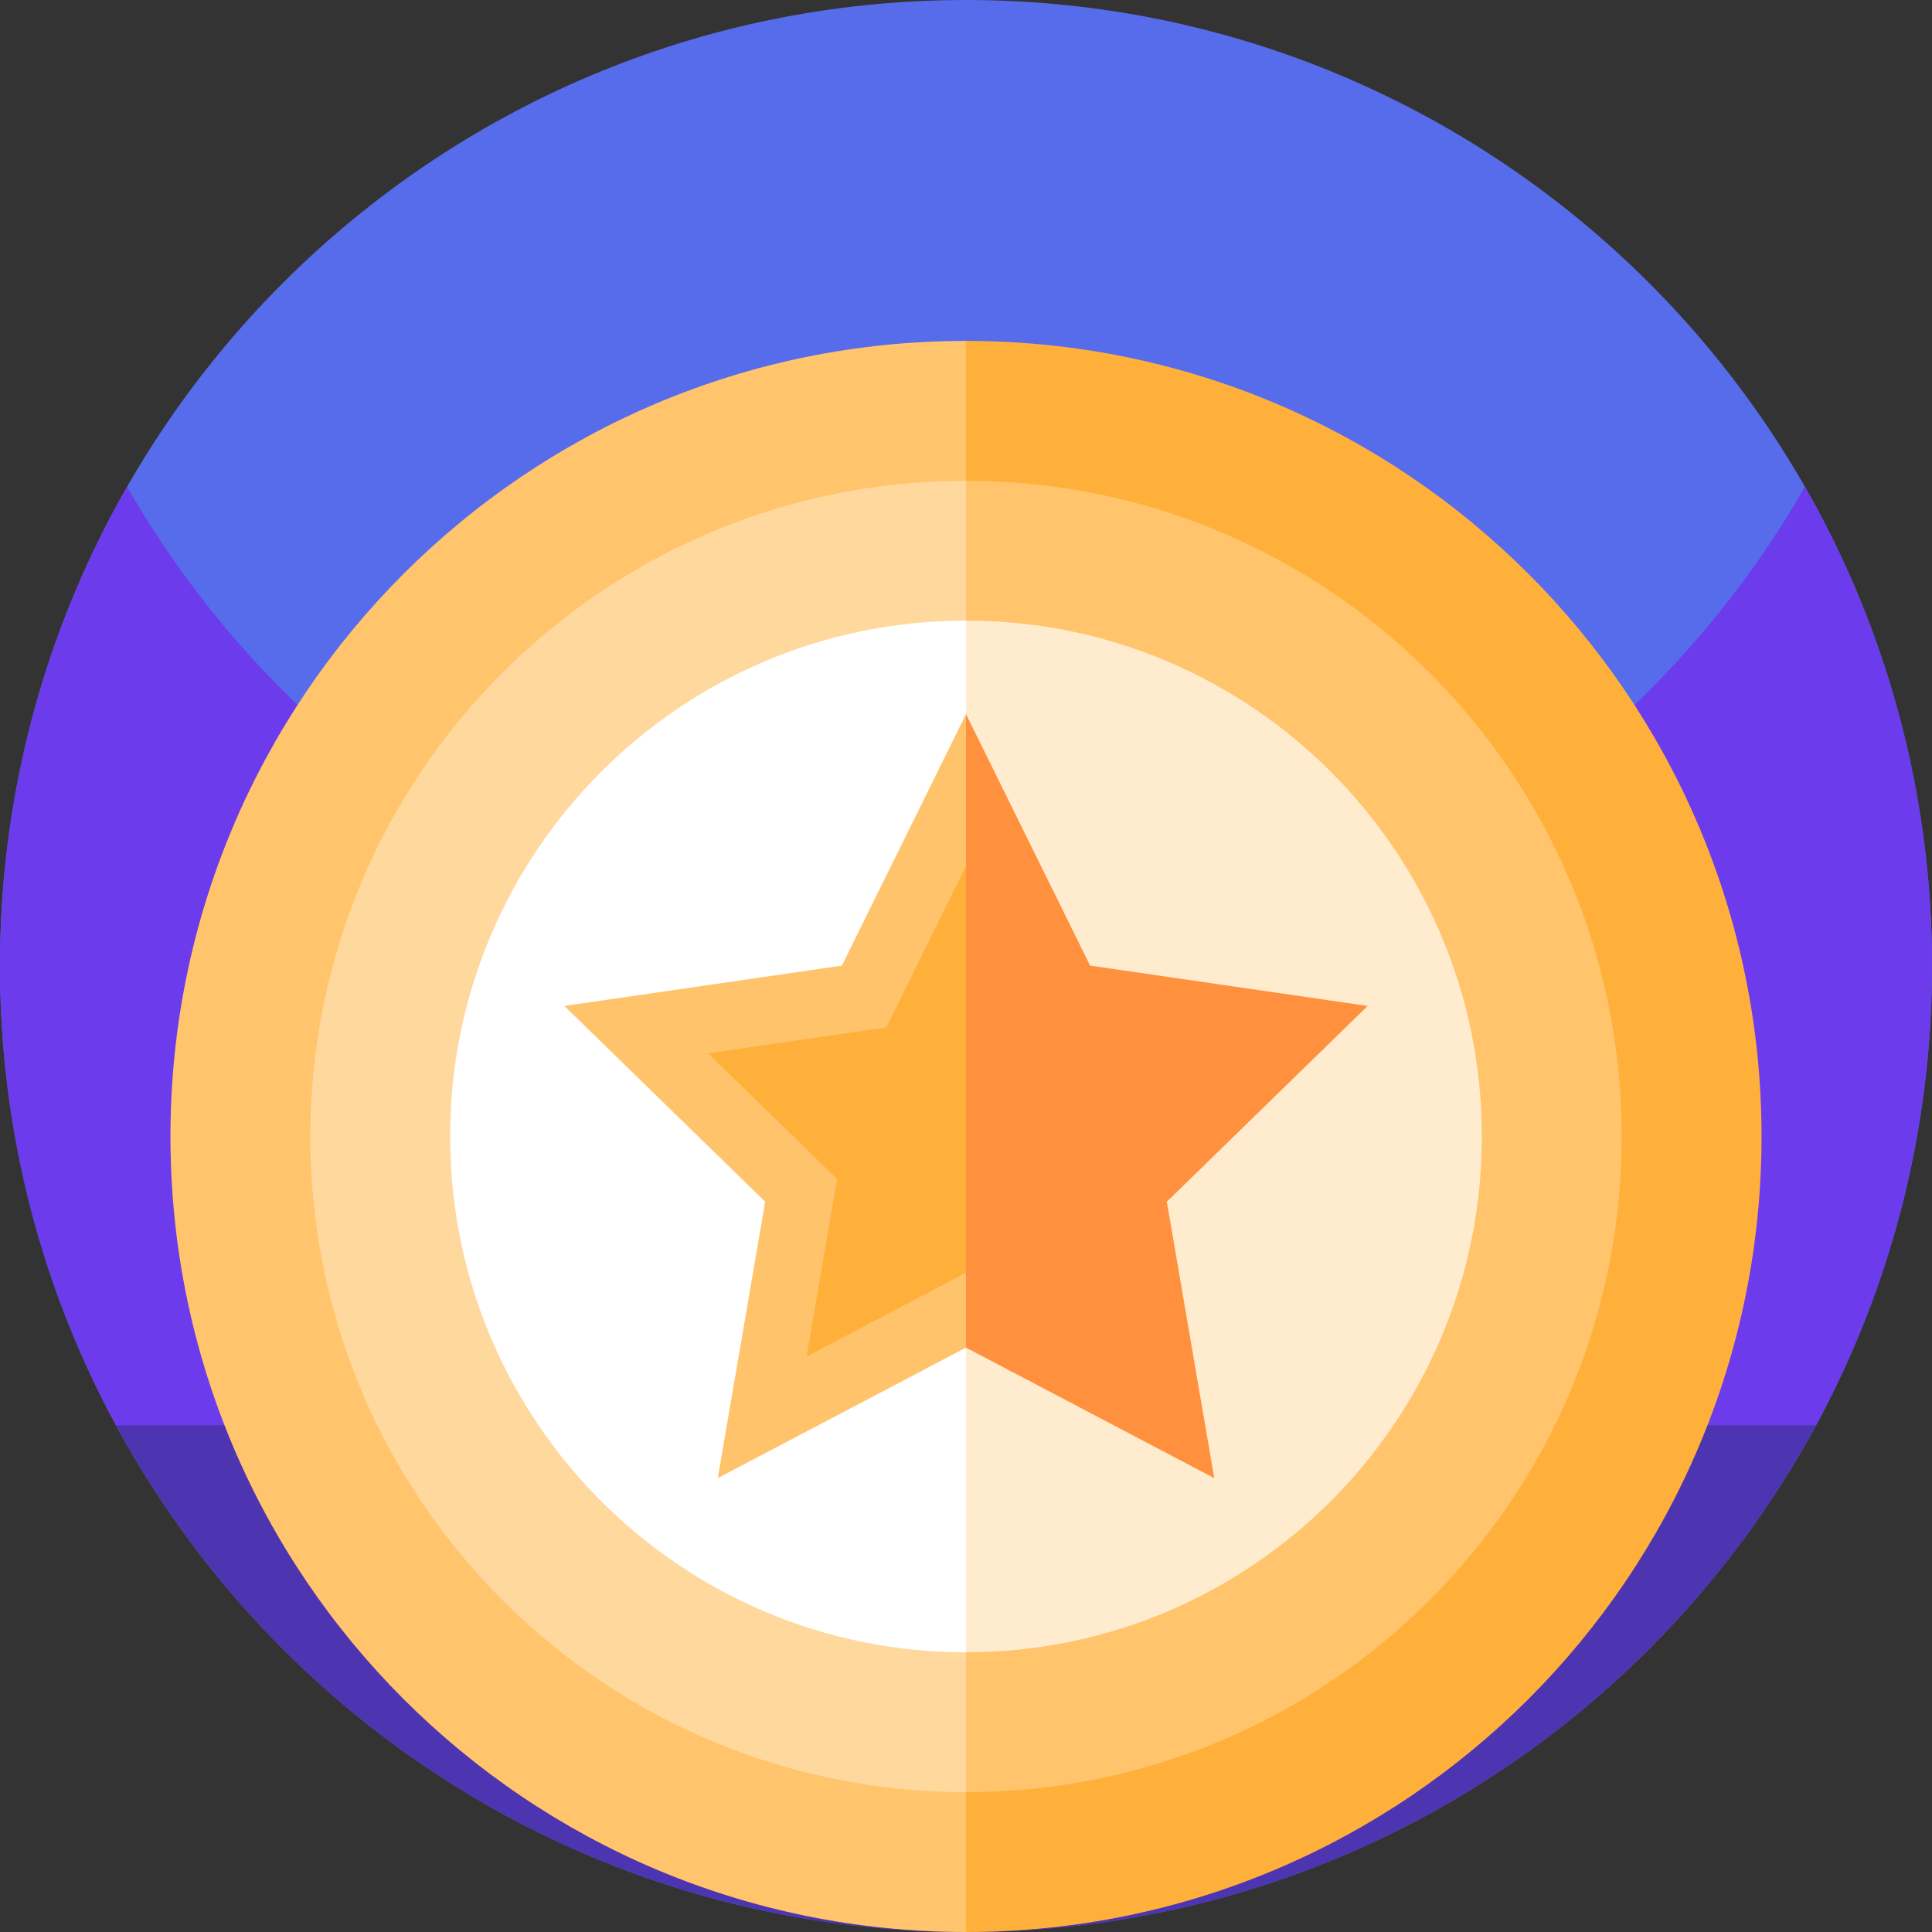 <svg id="Capa_1" enable-background="new 0 0 512 512" height="512" viewBox="0 0 512 512" width="512" xmlns="http://www.w3.org/2000/svg"><rect x="0" y="0" width="512" height="512" fill="#333333" stroke="none"/><g><g><path d="m512 256c0 141.387-114.613 256-256 256s-256-114.613-256-256 114.613-256 256-256 256 114.613 256 256zm0 0" fill="#576ceb"/><path d="m512 256c0 26.051-3.891 51.191-11.129 74.871-5.031 16.469-11.672 32.231-19.75 47.109-8.25 15.2-147.391 23.92-225.121 23.92s-216.871-8.72-225.109-23.92c-3.289-6.031-6.332-12.21-9.121-18.531-14-31.629-21.77-66.629-21.77-103.449 0-46.219 12.25-89.57 33.68-127 44.121 77.07 127.16 129 222.32 129s178.211-51.93 222.32-129c21.43 37.43 33.68 80.781 33.68 127zm0 0" fill="#6c3beb"/><path d="m481.262 377.699c-7.16 13.223-15.434 25.742-24.723 37.43-8.437 10.633-17.719 20.57-27.719 29.723-45.539 41.699-106.211 67.148-172.82 67.148s-127.281-25.449-172.82-67.148c-10-9.153-19.282-19.09-27.719-29.723-9.289-11.688-17.563-24.207-24.723-37.43zm0 0" fill="#4d34b0"/></g><g><path d="m256 90.345-105.414 210.827 105.414 210.828c116.437 0 210.827-94.39 210.827-210.828s-94.391-210.827-210.827-210.827z" fill="#ffb03b"/><path d="m45.172 301.172c0 116.438 94.391 210.828 210.828 210.828v-421.655c-116.437 0-210.828 94.39-210.828 210.827z" fill="#ffc46c"/><path d="m256 127.405-86.884 173.768 86.884 173.767c95.969 0 173.768-77.798 173.768-173.768s-77.799-173.767-173.768-173.767z" fill="#ffc46c"/><path d="m82.232 301.172c0 95.97 77.798 173.768 173.768 173.768v-347.535c-95.97 0-173.768 77.798-173.768 173.767z" fill="#ffd89d"/><path d="m256 164.464-68.354 136.708 68.354 136.709c75.502 0 136.708-61.206 136.708-136.709s-61.207-136.708-136.708-136.708z" fill="#ffebce"/><path d="m119.291 301.172c0 75.502 61.207 136.709 136.709 136.709v-273.417c-75.502 0-136.709 61.206-136.709 136.708z" fill="#fff"/><path d="m362.436 266.589-73.546-10.687-32.89-66.644-37.06 111.914 37.06 55.958 65.781 34.583-12.563-73.248z" fill="#ff903d"/><path d="m223.109 255.902-73.546 10.687 53.218 51.876-12.563 73.248 65.782-34.583v-167.872z" fill="#ffc36b"/><path d="m234.877 272.277-47.232 6.863 34.177 33.314-8.068 47.041 42.246-22.21v-107.808z" fill="#ffb03b"/></g></g></svg>